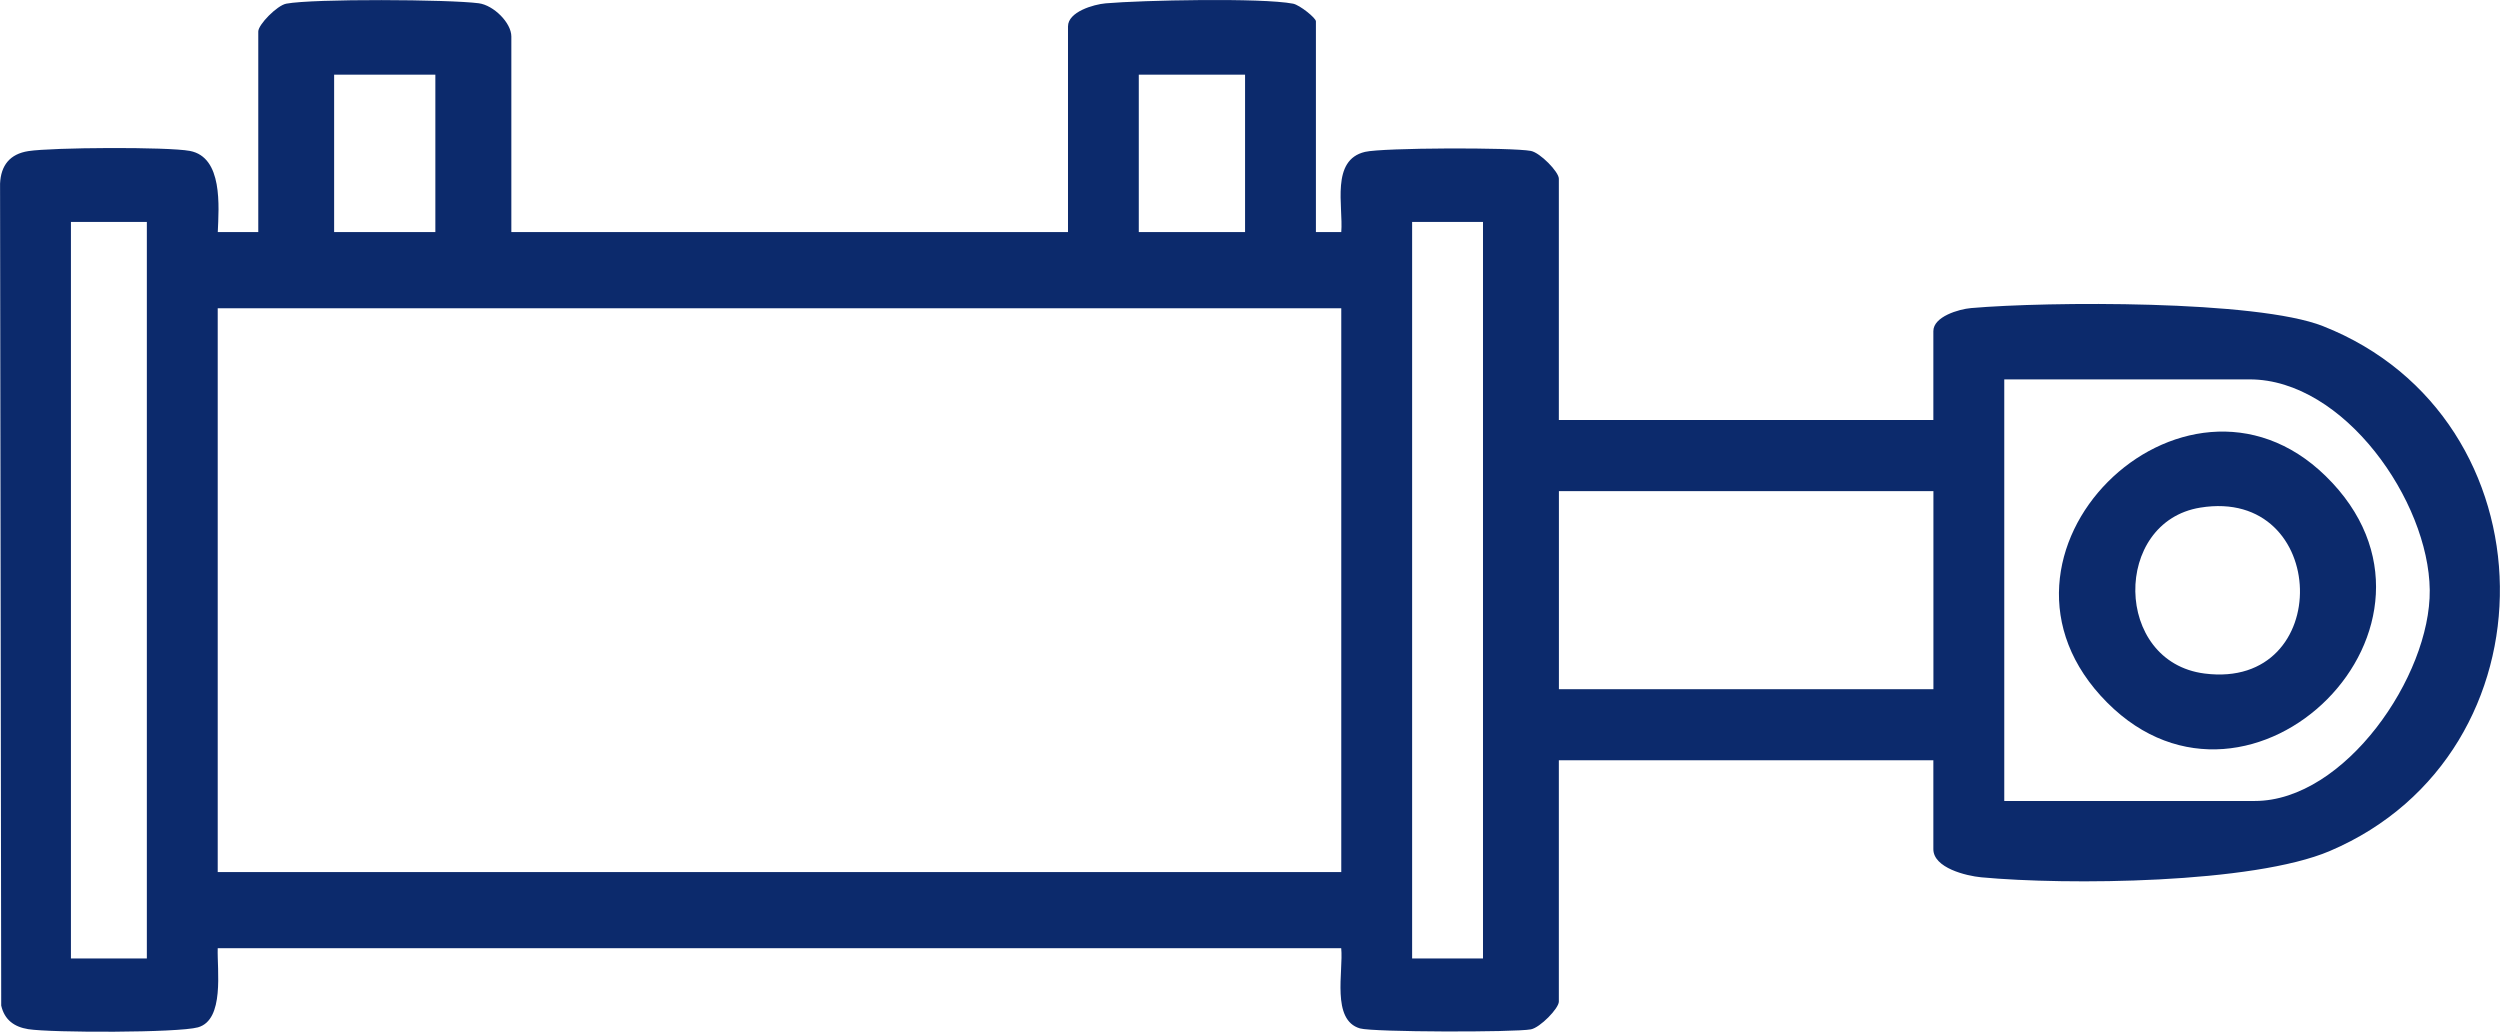 <svg xmlns="http://www.w3.org/2000/svg" width="126" height="52" viewBox="0 0 126 52" fill="none">
  <g clip-path="url(#clip0_134_255)">
    <path d="M25.768 11.696H53.827V1.33C53.827 0.598 55.111 0.222 55.728 0.168C57.538 0.01 63.593 -0.12 65.171 0.185C65.505 0.25 66.322 0.906 66.322 1.074V11.696H67.6C67.706 10.39 67.058 8.061 68.8 7.654C69.706 7.442 76.198 7.425 77.155 7.606C77.622 7.695 78.566 8.659 78.566 9.008V21.169H97.441V16.689C97.441 15.957 98.725 15.581 99.342 15.527C103.206 15.191 113.736 15.12 117.075 16.436C128.801 21.06 129.016 37.947 117.426 42.889C113.552 44.541 104.171 44.62 99.853 44.216C99.097 44.144 97.441 43.744 97.441 42.797V38.317H78.566V50.478C78.566 50.824 77.622 51.791 77.155 51.88C76.334 52.034 69.205 52.024 68.544 51.832C67.086 51.412 67.716 48.946 67.597 47.79H10.973C10.938 48.888 11.327 51.398 9.978 51.778C8.979 52.058 2.59 52.055 1.424 51.87C0.716 51.757 0.225 51.401 0.061 50.68L0.003 9.258C0.044 8.328 0.504 7.76 1.428 7.616C2.62 7.428 8.444 7.394 9.569 7.606C11.238 7.921 11.03 10.407 10.976 11.696H13.017V1.587C13.017 1.241 13.961 0.274 14.428 0.185C15.791 -0.072 22.633 -0.031 24.126 0.164C24.879 0.263 25.772 1.149 25.772 1.84V11.696H25.768ZM21.942 3.762H16.84V11.696H21.942V3.762ZM62.751 3.762H57.395V11.696H62.751V3.762ZM7.401 11.187H3.575V48.306H7.401V11.187ZM74.743 11.187H71.171V48.306H74.743V11.187ZM67.6 15.537H10.973V43.953H67.6V15.537ZM101.015 40.369H113.641C118.173 40.369 122.504 34.073 122.459 29.74C122.412 25.253 118.135 19.121 113.385 19.121H101.015V40.369ZM97.444 24.753H78.569V34.736H97.444V24.753Z" fill="#0C2A6C"/>
    <path d="M106.205 35.413C98.78 27.965 110.045 16.997 117.208 23.987C124.875 31.47 113.453 42.688 106.205 35.413ZM110.894 25.584C106.471 26.303 106.515 33.358 111.109 33.946C117.689 34.788 117.423 24.521 110.894 25.584Z" fill="#0C2A6C"/>
  </g>
  <defs>
    <clipPath id="clip0_134_255">
      <rect width="126" height="52" fill="white"/>
    </clipPath>
  </defs>
</svg>